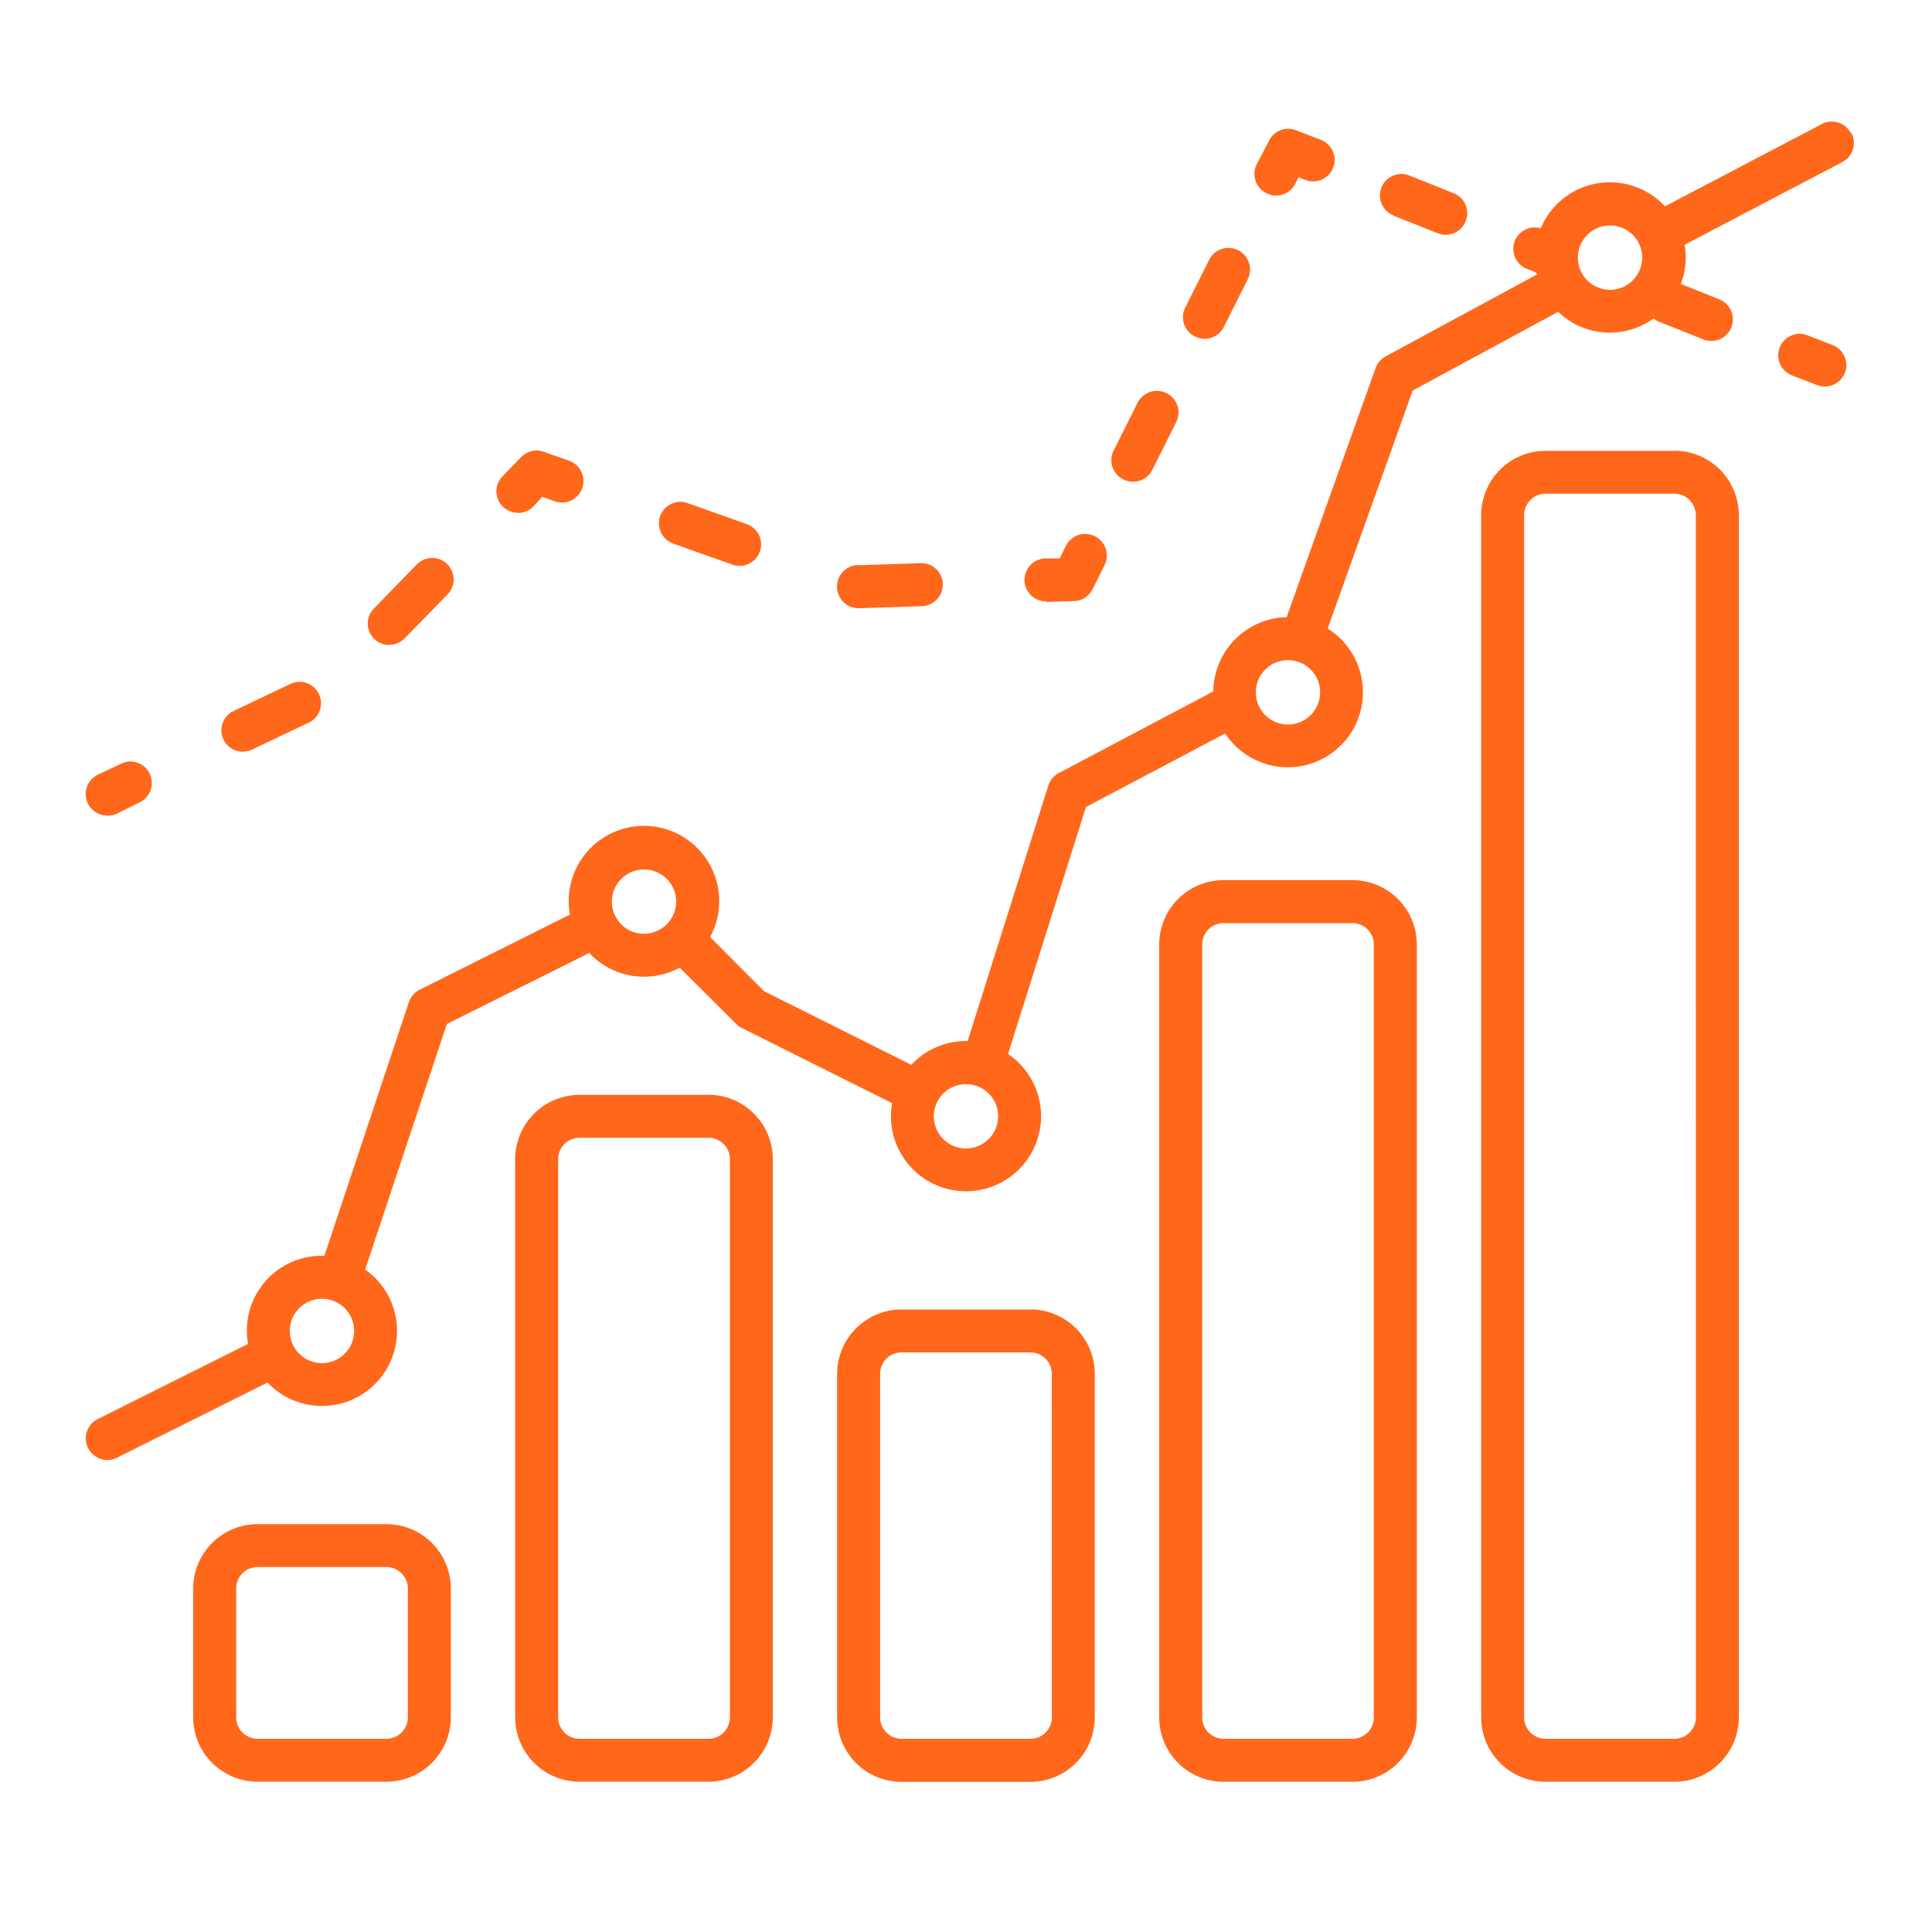 <svg xmlns="http://www.w3.org/2000/svg" width="200" height="200" viewBox="0 0 200 200"><defs><style>.cls-1{fill:#fff;}.cls-2{fill:#ff671b;}</style></defs><title>fin-tech-1</title><g id="Слой_2" data-name="Слой 2"><g id="Слой_1-2" data-name="Слой 1"><g id="SOURCE-LIBRARY"><g id="Icons"><g id="Home"><g id="_02A" data-name="02A"><g id="Icon"><polygon id="Fill-1" class="cls-1" points="0 200 200 200 200 0 0 0 0 200"/><path id="Fill-3" class="cls-2" d="M42.22,177.78A2.22,2.22,0,0,1,40,180H26.67a2.22,2.22,0,0,1-2.22-2.22V164.44a2.22,2.22,0,0,1,2.22-2.22H40a2.22,2.22,0,0,1,2.22,2.22Zm-2.22-20H26.67A6.67,6.67,0,0,0,20,164.44v13.33a6.67,6.67,0,0,0,6.67,6.67H40a6.67,6.67,0,0,0,6.67-6.67V164.44A6.67,6.67,0,0,0,40,157.78Z"/><path id="Fill-5" class="cls-2" d="M75.56,177.78A2.22,2.22,0,0,1,73.33,180H60a2.22,2.22,0,0,1-2.22-2.22V120A2.22,2.22,0,0,1,60,117.78H73.33A2.22,2.22,0,0,1,75.56,120Zm-2.22-64.44H60A6.67,6.67,0,0,0,53.33,120v57.78A6.67,6.67,0,0,0,60,184.44H73.33A6.67,6.67,0,0,0,80,177.78V120a6.67,6.67,0,0,0-6.67-6.67Z"/><path id="Fill-7" class="cls-2" d="M108.89,177.78a2.22,2.22,0,0,1-2.22,2.22H93.33a2.22,2.22,0,0,1-2.22-2.22V142.22A2.22,2.22,0,0,1,93.33,140h13.33a2.22,2.22,0,0,1,2.22,2.22Zm-2.22-42.22H93.33a6.67,6.67,0,0,0-6.67,6.67v35.56a6.67,6.67,0,0,0,6.67,6.67h13.33a6.67,6.67,0,0,0,6.67-6.67V142.22a6.67,6.67,0,0,0-6.67-6.67Z"/><path id="Fill-9" class="cls-2" d="M142.22,177.78A2.22,2.22,0,0,1,140,180H126.67a2.22,2.22,0,0,1-2.22-2.22v-80a2.22,2.22,0,0,1,2.22-2.22H140a2.22,2.22,0,0,1,2.22,2.22ZM140,91.11H126.67A6.67,6.67,0,0,0,120,97.78v80a6.67,6.67,0,0,0,6.67,6.67H140a6.67,6.67,0,0,0,6.67-6.67v-80A6.67,6.67,0,0,0,140,91.11Z"/><path id="Fill-11" class="cls-2" d="M175.56,177.78a2.22,2.22,0,0,1-2.22,2.22H160a2.22,2.22,0,0,1-2.22-2.22V53.33A2.22,2.22,0,0,1,160,51.11h13.33a2.22,2.22,0,0,1,2.22,2.22ZM173.33,46.67H160a6.67,6.67,0,0,0-6.67,6.67V177.78a6.67,6.67,0,0,0,6.67,6.67h13.33a6.67,6.67,0,0,0,6.67-6.67V53.33a6.67,6.67,0,0,0-6.67-6.67Z"/><path id="Fill-13" class="cls-2" d="M166.67,30A3.33,3.33,0,1,1,170,26.67,3.34,3.34,0,0,1,166.67,30M133.33,75a3.33,3.33,0,1,1,3.33-3.33A3.34,3.34,0,0,1,133.33,75M100,118.89a3.33,3.33,0,1,1,3.33-3.33,3.34,3.34,0,0,1-3.33,3.33M66.67,96.67A3.33,3.33,0,1,1,70,93.33a3.34,3.34,0,0,1-3.33,3.33M33.33,141.11a3.33,3.33,0,1,1,3.33-3.33,3.34,3.34,0,0,1-3.33,3.33M191.6,13.78a2.22,2.22,0,0,0-3-.94l-16.25,8.52a7.76,7.76,0,0,0-12.85,2.27,2.22,2.22,0,0,0-1.5,4.17l1.05.42c0,.07,0,.13.05.2l-15.71,8.5a2.22,2.22,0,0,0-1,1.21l-9.2,25.76a7.78,7.78,0,0,0-7.59,7.69l-16,8.45a2.22,2.22,0,0,0-1.08,1.3l-8.35,26.44H100a7.75,7.75,0,0,0-5.66,2.46l-15.24-7.62L73.51,97A7.79,7.79,0,1,0,59,94.68l-15.56,7.78a2.22,2.22,0,0,0-1.11,1.28L33.58,130h-.25a7.74,7.74,0,0,0-7.65,9.12L10.12,146.9a2.22,2.22,0,0,0,2,4l15.57-7.78A7.77,7.77,0,1,0,37.8,131.42L46.26,106,61,98.65a7.75,7.75,0,0,0,9.36,1.52L76.21,106a2.25,2.25,0,0,0,.58.42l15.56,7.78a7.77,7.77,0,1,0,12-5.09l8.07-25.57,14.41-7.61a7.77,7.77,0,1,0,10.61-10.86l8.8-24.64,15.06-8.15a7.73,7.73,0,0,0,9.88.69,2.21,2.21,0,0,0,.55.33l4.58,1.83A2.22,2.22,0,0,0,178,31l-4-1.61a7.51,7.51,0,0,0,.39-4.05l16.34-8.57a2.22,2.22,0,0,0,.93-3"/><path id="Fill-15" class="cls-2" d="M189.71,35.72l-2.58-1a2.22,2.22,0,1,0-1.65,4.13l2.58,1a2.2,2.2,0,0,0,.82.16,2.22,2.22,0,0,0,.83-4.29"/><path id="Fill-17" class="cls-2" d="M144.25,22.32l4.58,1.83A2.22,2.22,0,0,0,150.48,20l-4.58-1.83a2.22,2.22,0,0,0-1.65,4.13"/><path id="Fill-19" class="cls-2" d="M131.1,20a2.22,2.22,0,0,0,3-1l.33-.65.68.27a2.22,2.22,0,1,0,1.65-4.13l-2.58-1a2.22,2.22,0,0,0-2.81,1.07L130.1,17a2.22,2.22,0,0,0,1,3"/><path id="Fill-21" class="cls-2" d="M116.29,49.63a2.22,2.22,0,0,0,3-1l2.47-4.93a2.22,2.22,0,1,0-4-2l-2.47,4.93a2.22,2.22,0,0,0,1,3"/><path id="Fill-23" class="cls-2" d="M123.7,34.83a2.22,2.22,0,0,0,3-1l2.47-4.93a2.22,2.22,0,1,0-4-2l-2.47,4.93a2.22,2.22,0,0,0,1,3"/><path id="Fill-25" class="cls-2" d="M108.33,62.31h.07l2.78-.09A2.22,2.22,0,0,0,113.1,61l1.24-2.49a2.22,2.22,0,0,0-4-2l-.65,1.3-1.45,0a2.22,2.22,0,0,0,.07,4.44"/><path id="Fill-27" class="cls-2" d="M69.69,56.27l6.13,2.18a2.22,2.22,0,0,0,1.49-4.19l-6.13-2.18a2.22,2.22,0,0,0-1.49,4.19"/><path id="Fill-29" class="cls-2" d="M88.14,62.83a2.23,2.23,0,0,0,.75.13H89l6.44-.21a2.22,2.22,0,0,0,2.15-2.3,2.2,2.2,0,0,0-2.3-2.15l-6.17.21A2.21,2.21,0,0,0,86.77,60a2.25,2.25,0,0,0,1.38,2.85"/><path id="Fill-31" class="cls-2" d="M53.62,53.1a2.22,2.22,0,0,0,1.59-.67l.94-1,1.28.46a2.22,2.22,0,0,0,1.49-4.19l-2.62-.93a2.22,2.22,0,0,0-2.34.54l-1.94,2a2.22,2.22,0,0,0,1.59,3.77"/><path id="Fill-33" class="cls-2" d="M40.3,66.75a2.22,2.22,0,0,0,1.59-.67l4.44-4.55a2.22,2.22,0,0,0-3.18-3.1L38.7,63a2.22,2.22,0,0,0,1.59,3.77"/><path id="Fill-35" class="cls-2" d="M25.11,77.8a2.21,2.21,0,0,0,1-.21l5.74-2.73a2.22,2.22,0,1,0-1.91-4l-5.74,2.73a2.22,2.22,0,0,0,1,4.23"/><path id="Fill-37" class="cls-2" d="M11.11,84.44a2.22,2.22,0,0,0,1-.21L14.57,83a2.22,2.22,0,0,0-1.91-4l-2.51,1.19a2.22,2.22,0,0,0,1,4.23"/></g></g></g></g></g></g></g></svg>